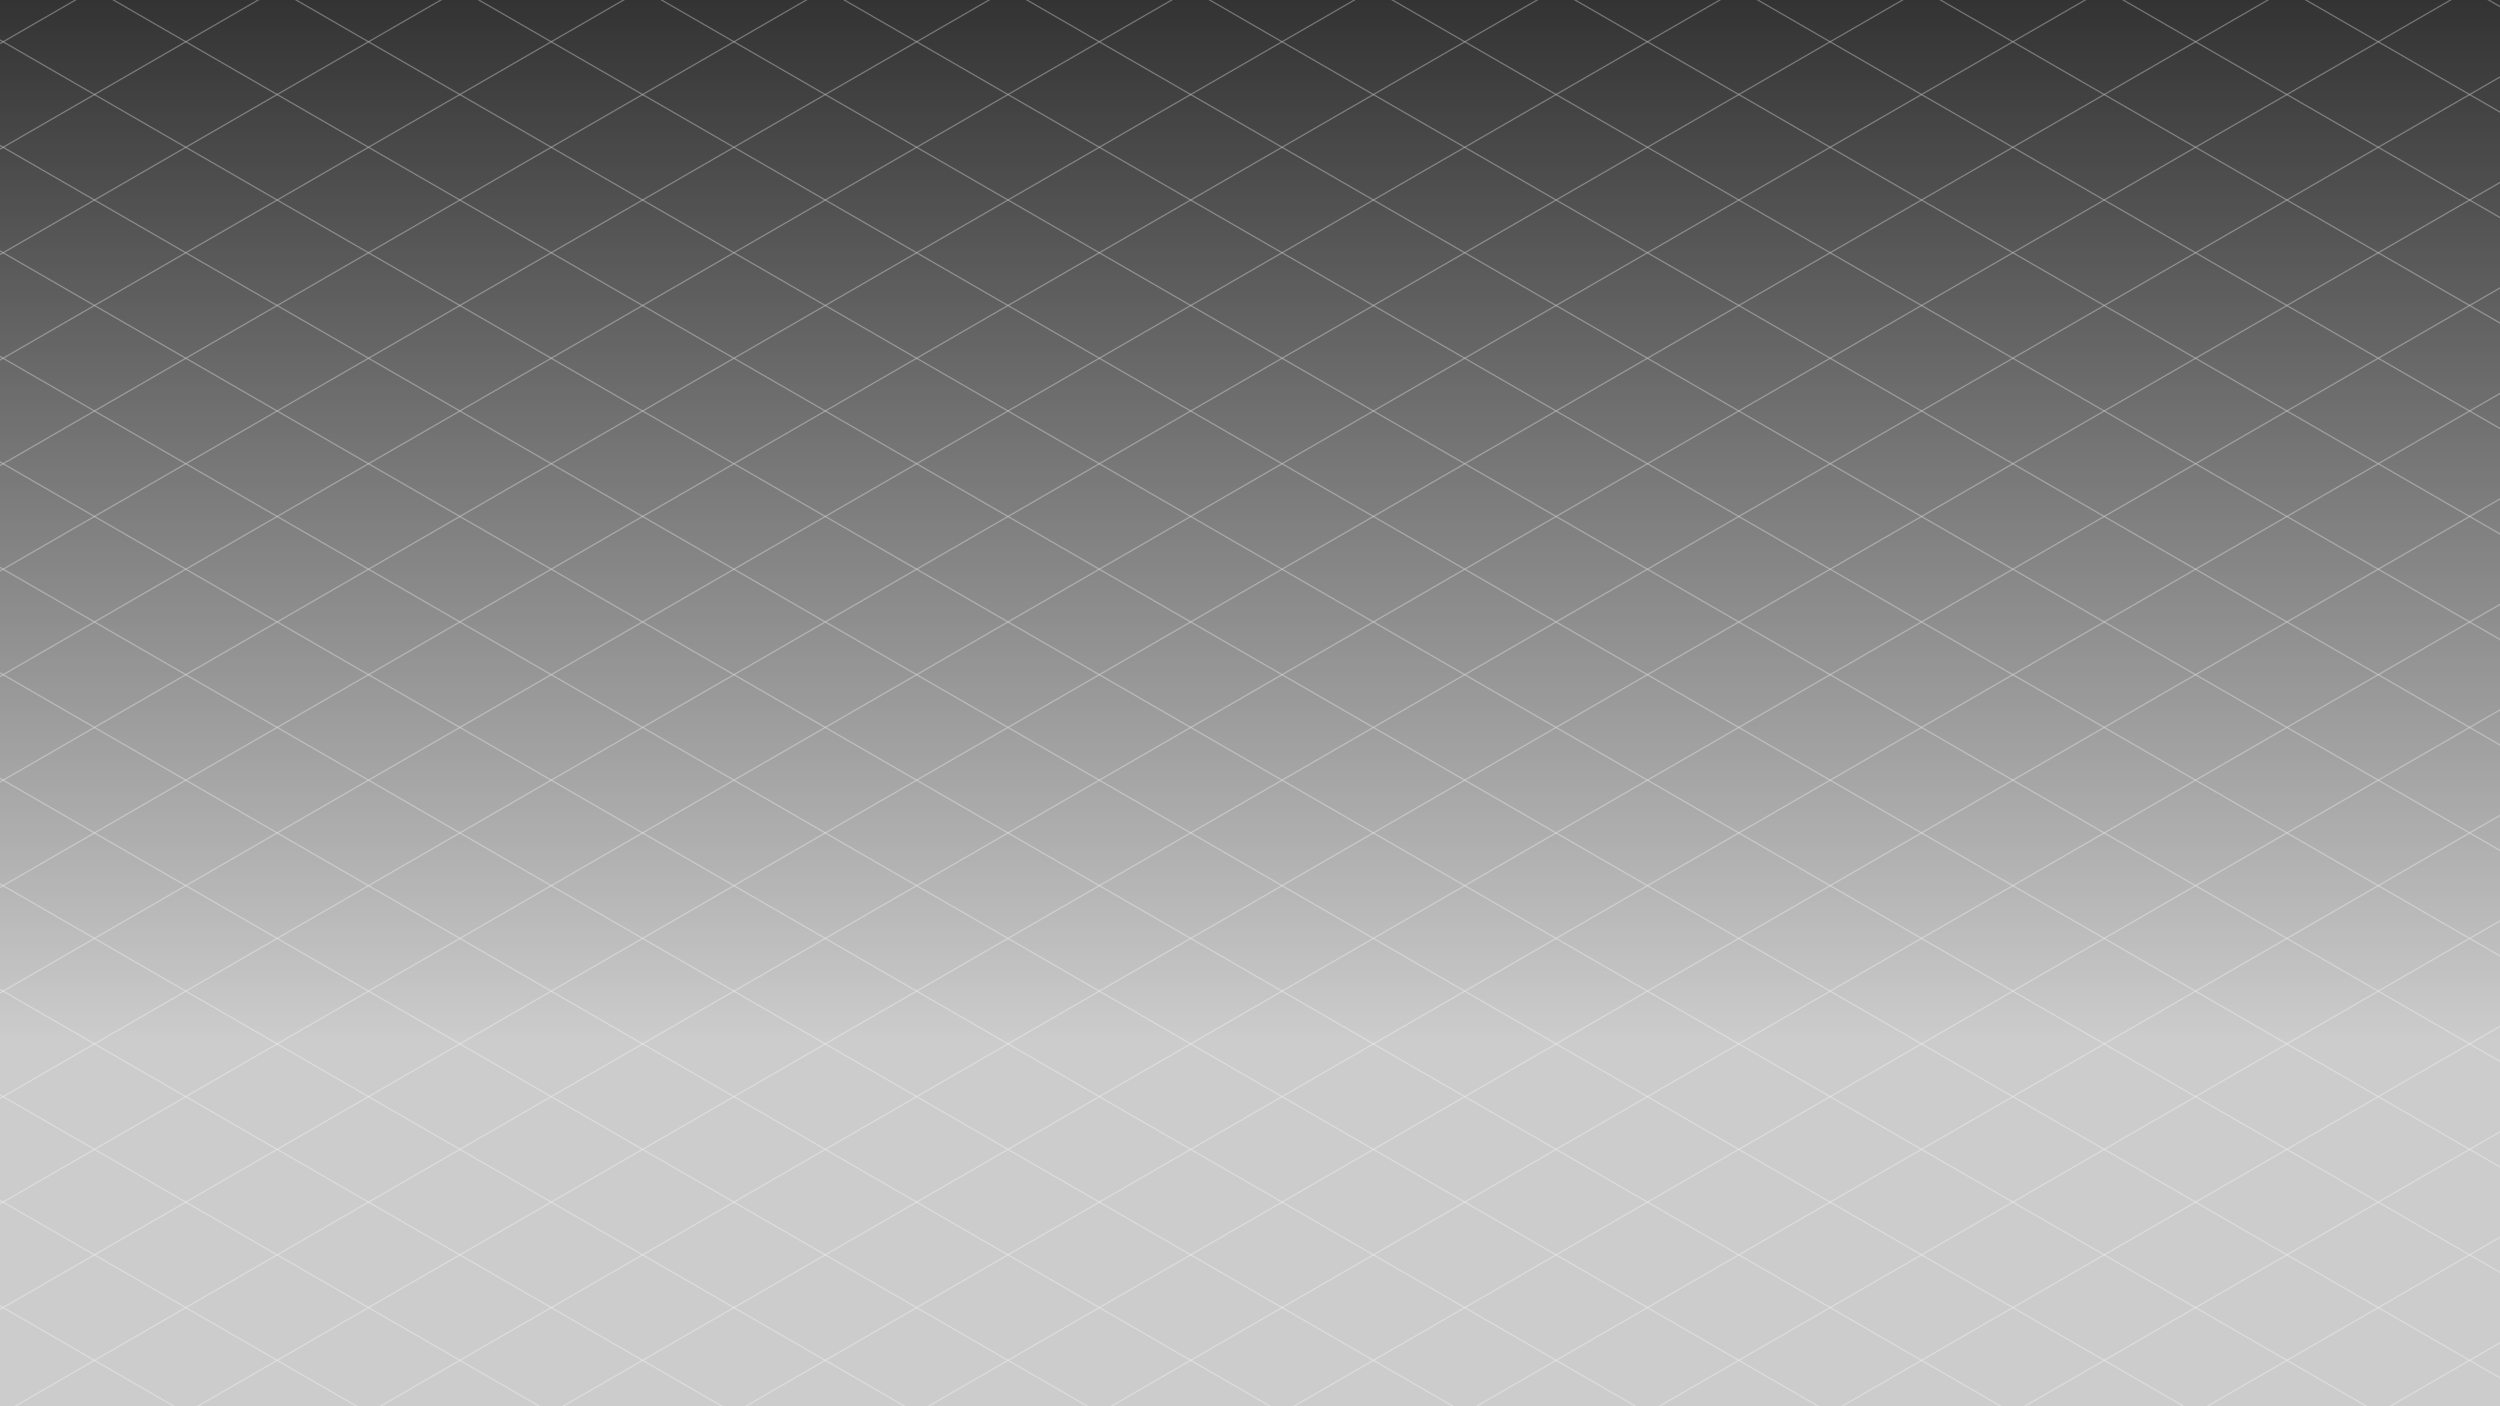 <svg width="1920" height="1080" viewBox="0 0 1920 1080" fill="none" xmlns="http://www.w3.org/2000/svg">
<rect x="0" y="0" width="1920" height="1080" fill="#333333" stroke="none"/>
<g clip-path="url(#clip0_2061_2611)">
<path d="M-1050 558.673L984.593 1733.35" stroke="#B3B3B3" stroke-opacity="0.5"/>
<path d="M-979.842 518.168L1054.75 1692.84" stroke="#B3B3B3" stroke-opacity="0.5"/>
<path d="M-909.684 477.662L1124.91 1652.33" stroke="#B3B3B3" stroke-opacity="0.5"/>
<path d="M-839.526 437.156L1195.07 1611.83" stroke="#B3B3B3" stroke-opacity="0.5"/>
<path d="M-769.366 396.65L1265.23 1571.32" stroke="#B3B3B3" stroke-opacity="0.5"/>
<path d="M-699.208 356.144L1335.38 1530.82" stroke="#B3B3B3" stroke-opacity="0.5"/>
<path d="M-629.051 315.638L1405.54 1490.31" stroke="#B3B3B3" stroke-opacity="0.5"/>
<path d="M-558.891 275.131L1475.7 1449.8" stroke="#B3B3B3" stroke-opacity="0.5"/>
<path d="M-488.733 234.626L1545.86 1409.3" stroke="#B3B3B3" stroke-opacity="0.5"/>
<path d="M-418.575 194.12L1616.02 1368.79" stroke="#B3B3B3" stroke-opacity="0.5"/>
<path d="M-348.417 153.615L1686.18 1328.29" stroke="#B3B3B3" stroke-opacity="0.5"/>
<path d="M-278.257 113.108L1756.34 1287.78" stroke="#B3B3B3" stroke-opacity="0.5"/>
<path d="M-208.099 72.602L1826.49 1247.27" stroke="#B3B3B3" stroke-opacity="0.5"/>
<path d="M-137.942 32.096L1896.65 1206.77" stroke="#B3B3B3" stroke-opacity="0.5"/>
<path d="M-67.784 -8.409L1966.81 1166.26" stroke="#B3B3B3" stroke-opacity="0.5"/>
<path d="M2.376 -48.916L2036.97 1125.76" stroke="#B3B3B3" stroke-opacity="0.5"/>
<path d="M72.534 -89.422L2107.13 1085.25" stroke="#B3B3B3" stroke-opacity="0.5"/>
<path d="M142.691 -129.927L2177.28 1044.75" stroke="#B3B3B3" stroke-opacity="0.5"/>
<path d="M212.852 -170.434L2247.44 1004.24" stroke="#B3B3B3" stroke-opacity="0.5"/>
<path d="M283.009 -210.94L2317.6 963.733" stroke="#B3B3B3" stroke-opacity="0.5"/>
<path d="M353.167 -251.445L2387.76 923.228" stroke="#B3B3B3" stroke-opacity="0.5"/>
<path d="M423.325 -291.951L2457.92 882.722" stroke="#B3B3B3" stroke-opacity="0.5"/>
<path d="M493.485 -332.458L2528.08 842.215" stroke="#B3B3B3" stroke-opacity="0.5"/>
<path d="M563.643 -372.963L2598.24 801.709" stroke="#B3B3B3" stroke-opacity="0.5"/>
<path d="M633.8 -413.469L2668.39 761.204" stroke="#B3B3B3" stroke-opacity="0.5"/>
<path d="M703.96 -453.976L2738.55 720.697" stroke="#B3B3B3" stroke-opacity="0.5"/>
<path d="M774.118 -494.481L2808.71 680.191" stroke="#B3B3B3" stroke-opacity="0.5"/>
<path d="M844.275 -534.987L2878.87 639.685" stroke="#B3B3B3" stroke-opacity="0.5"/>
<path d="M914.434 -575.492L2949.03 599.18" stroke="#B3B3B3" stroke-opacity="0.5"/>
<path d="M984.594 -616L3019.19 558.673" stroke="#B3B3B3" stroke-opacity="0.5"/>
<path d="M984.593 1733.35L3019.19 558.673" stroke="#B3B3B3" stroke-opacity="0.5"/>
<path d="M914.436 1692.84L2949.03 518.167" stroke="#B3B3B3" stroke-opacity="0.5"/>
<path d="M844.275 1652.33L2878.87 477.66" stroke="#B3B3B3" stroke-opacity="0.5"/>
<path d="M774.118 1611.83L2808.71 437.155" stroke="#B3B3B3" stroke-opacity="0.5"/>
<path d="M703.96 1571.32L2738.55 396.65" stroke="#B3B3B3" stroke-opacity="0.5"/>
<path d="M633.8 1530.81L2668.39 356.142" stroke="#B3B3B3" stroke-opacity="0.5"/>
<path d="M563.643 1490.31L2598.24 315.637" stroke="#B3B3B3" stroke-opacity="0.5"/>
<path d="M493.485 1449.8L2528.08 275.131" stroke="#B3B3B3" stroke-opacity="0.5"/>
<path d="M423.327 1409.3L2457.92 234.626" stroke="#B3B3B3" stroke-opacity="0.5"/>
<path d="M353.167 1368.79L2387.76 194.119" stroke="#B3B3B3" stroke-opacity="0.5"/>
<path d="M283.009 1328.29L2317.6 153.613" stroke="#B3B3B3" stroke-opacity="0.5"/>
<path d="M212.852 1287.78L2247.44 113.108" stroke="#B3B3B3" stroke-opacity="0.5"/>
<path d="M142.694 1247.27L2177.29 72.602" stroke="#B3B3B3" stroke-opacity="0.5"/>
<path d="M72.535 1206.77L2107.13 32.096" stroke="#B3B3B3" stroke-opacity="0.5"/>
<path d="M2.376 1166.26L2036.97 -8.41" stroke="#B3B3B3" stroke-opacity="0.5"/>
<path d="M-67.783 1125.76L1966.81 -48.917" stroke="#B3B3B3" stroke-opacity="0.5"/>
<path d="M-137.941 1085.25L1896.65 -89.423" stroke="#B3B3B3" stroke-opacity="0.5"/>
<path d="M-208.099 1044.74L1826.49 -129.928" stroke="#B3B3B3" stroke-opacity="0.5"/>
<path d="M-278.257 1004.24L1756.34 -170.434" stroke="#B3B3B3" stroke-opacity="0.5"/>
<path d="M-348.417 963.732L1686.18 -210.941" stroke="#B3B3B3" stroke-opacity="0.5"/>
<path d="M-418.574 923.227L1616.02 -251.446" stroke="#B3B3B3" stroke-opacity="0.5"/>
<path d="M-488.733 882.72L1545.86 -291.952" stroke="#B3B3B3" stroke-opacity="0.5"/>
<path d="M-558.891 842.215L1475.7 -332.458" stroke="#B3B3B3" stroke-opacity="0.5"/>
<path d="M-629.05 801.709L1405.54 -372.964" stroke="#B3B3B3" stroke-opacity="0.5"/>
<path d="M-699.208 761.202L1335.38 -413.47" stroke="#B3B3B3" stroke-opacity="0.5"/>
<path d="M-769.366 720.697L1265.23 -453.976" stroke="#B3B3B3" stroke-opacity="0.5"/>
<path d="M-839.525 680.191L1195.07 -494.482" stroke="#B3B3B3" stroke-opacity="0.5"/>
<path d="M-909.683 639.685L1124.91 -534.988" stroke="#B3B3B3" stroke-opacity="0.5"/>
<path d="M-979.842 599.179L1054.75 -575.494" stroke="#B3B3B3" stroke-opacity="0.5"/>
<path d="M-1050 558.673L984.593 -616" stroke="#B3B3B3" stroke-opacity="0.5"/>
<rect width="1920" height="1080" fill="url(#paint0_linear_2061_2611)"/>
</g>
<defs>
<linearGradient id="paint0_linear_2061_2611" x1="960" y1="0" x2="960" y2="1080" gradientUnits="userSpaceOnUse">
<stop stop-color="white" stop-opacity="0"/>
<stop offset="0.74" stop-color="white" stop-opacity="0.75"/>
</linearGradient>
<clipPath id="clip0_2061_2611">
<rect width="1920" height="1080" fill="white"/>
</clipPath>
</defs>
</svg>

